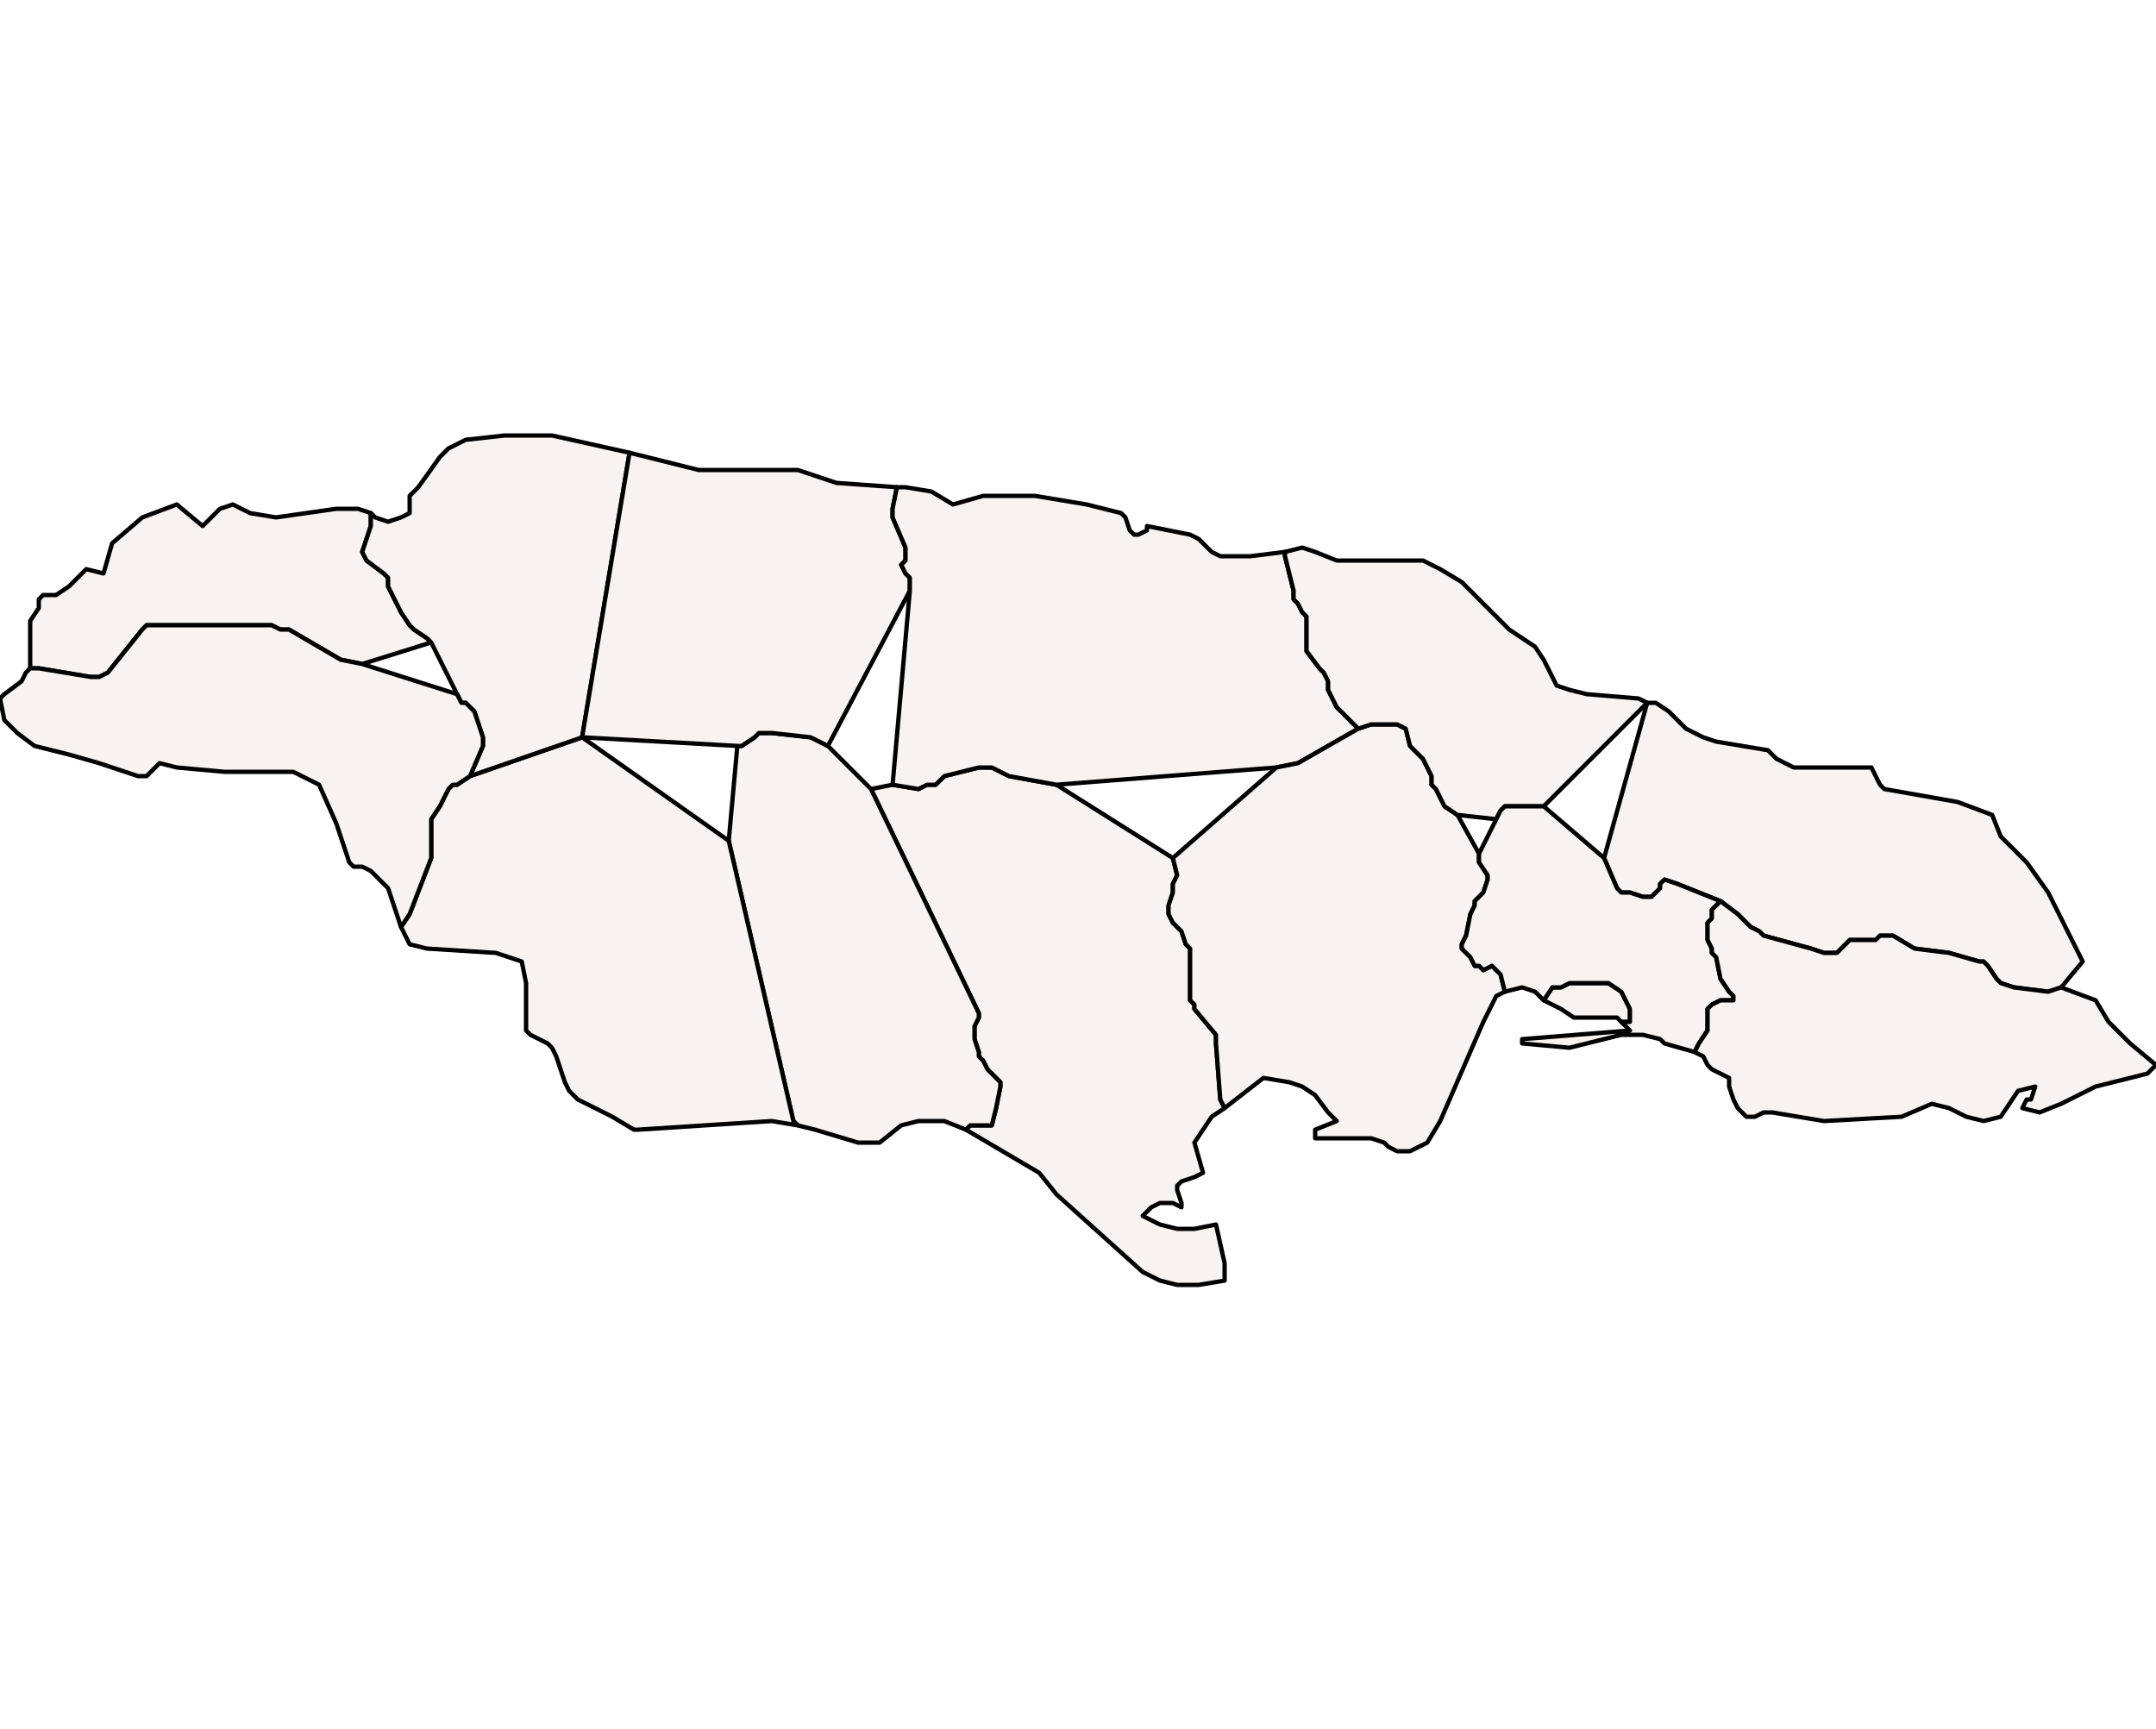 <?xml version="1.0" ?><!DOCTYPE svg  PUBLIC '-//W3C//DTD SVG 1.1//EN'  'http://www.w3.org/Graphics/SVG/1.1/DTD/svg11.dtd'><svg enable_background="new 0 0 500 401" height="401px" style="stroke-linejoin: round; stroke:#000; fill:#f6f3f0;" version="1.1" viewBox="0 0 500 401" width="500px" xmlns="http://www.w3.org/2000/svg" xmlns:xlink="http://www.w3.org/1999/xlink"><defs><style type="text/css"><![CDATA[path { fill-rule: evenodd; }
#context path { fill: #eee; stroke: #bbb; } ]]></style></defs><g id="admin1"><path d="M284,297L284,293L282,284L277,285L273,285L269,284L265,282L267,280L269,279L272,279L274,280L274,279L273,276L273,275L274,274L277,273L279,272L277,265L281,259L284,257L283,255L282,242L282,241L282,240L277,234L277,233L276,232L276,230L276,222L276,220L275,219L274,216L272,214L271,212L271,210L272,207L272,205L273,203L272,199L245,182L234,180L230,178L227,178L219,180L217,182L215,182L213,183L207,182L202,183L227,235L227,236L226,238L226,239L226,241L227,244L227,245L228,246L229,248L232,251L232,252L231,257L230,261L229,261L228,261L225,261L224,262L241,272L245,277L265,295L269,297L273,298L278,298Z " data-fips="JM01" data-hasc="JM.CL" data-name="Clarendon" data-postal="CL" data-varname=""/><path d="M23,157L25,156L33,146L34,145L63,145L65,146L67,146L79,153L84,154L100,149L99,148L96,146L95,145L93,142L91,138L90,136L90,134L89,133L85,130L84,128L86,122L86,119L83,118L78,118L64,120L58,119L54,117L51,118L47,122L41,117L33,120L26,126L24,133L20,132L18,134L16,136L13,138L10,138L9,139L9,141L7,144L7,146L7,153L7,155L9,155L21,157L22,157Z " data-fips="JM02" data-hasc="JM.HA" data-name="Hanover" data-postal="HA" data-varname=""/><path d="M204,265L209,261L213,260L219,260L224,262L225,261L228,261L229,261L230,261L231,257L232,252L232,251L229,248L228,246L227,245L227,244L226,241L226,239L226,238L227,236L227,235L202,183L192,173L188,171L179,170L178,170L176,170L175,171L172,173L171,173L169,195L184,260L185,261L189,262L199,265Z " data-fips="JM04" data-hasc="JM.MA" data-name="Manchester" data-postal="MA" data-varname=""/><path d="M179,260L185,261L184,260L169,195L135,171L109,180L106,182L105,182L104,183L102,187L100,190L100,192L100,193L100,195L100,199L95,212L93,215L95,219L99,220L115,221L121,223L122,228L122,234L122,239L123,240L127,242L128,243L129,245L131,251L132,253L134,255L142,259L147,262L148,262Z " data-fips="JM11" data-hasc="JM.SE" data-name="Saint Elizabeth" data-postal="SE" data-varname=""/><path d="M135,171L146,105L128,101L117,101L108,102L104,104L102,106L97,113L95,115L95,117L95,119L93,120L90,121L87,120L86,119L86,122L84,128L85,130L89,133L90,134L90,136L91,138L93,142L95,145L96,146L99,148L100,149L106,161L107,163L108,163L109,164L110,165L112,171L112,173L109,180Z " data-fips="JM12" data-hasc="JM.SJ" data-name="Saint James" data-postal="SJ" data-varname=""/><path d="M172,173L175,171L176,170L178,170L179,170L188,171L192,173L211,137L211,135L211,134L210,133L209,131L210,130L210,128L210,127L207,120L207,118L208,113L194,112L185,109L162,109L146,105L135,171L171,173Z " data-fips="JM15" data-hasc="JM.TR" data-name="Trelawny" data-postal="TR" data-varname=""/><path d="M95,212L100,199L100,195L100,193L100,192L100,190L102,187L104,183L105,182L106,182L109,180L112,173L112,171L110,165L109,164L108,163L107,163L106,161L84,154L79,153L67,146L65,146L63,145L34,145L33,146L25,156L23,157L22,157L21,157L9,155L7,155L6,156L5,158L1,161L0,162L1,167L4,170L8,173L12,174L16,175L23,177L26,178L32,180L34,180L35,179L37,177L41,178L52,179L68,179L74,182L78,191L80,197L81,200L82,201L84,201L86,202L88,204L90,206L93,215Z " data-fips="JM16" data-hasc="JM.WE" data-name="Westmoreland" data-postal="WE" data-varname=""/><path d="M378,237L378,234L376,230L373,228L370,228L364,228L362,229L360,229L358,232L362,234L365,236L372,236L375,236L376,237Z " data-fips="JM17" data-hasc="JM.KI" data-name="Kingston" data-postal="KI" data-varname="Kingston and Port Royal"/><path d="M478,229L483,223L475,207L470,200L464,194L462,189L454,186L437,183L436,182L434,178L433,178L416,178L414,177L412,176L411,175L410,174L398,172L395,171L391,169L387,165L384,163L382,163L382,163L372,199L375,206L376,207L378,207L381,208L383,208L385,206L385,205L386,204L389,205L399,209L403,212L405,214L406,215L408,216L409,217L420,220L423,221L424,221L426,221L427,220L428,219L429,218L433,218L435,218L436,217L438,217L439,217L444,220L452,221L459,223L460,223L461,224L463,227L464,228L467,229L475,230Z " data-fips="JM07" data-hasc="JM.PO" data-name="Portland" data-postal="PO" data-varname=""/><path d="M215,182L217,182L219,180L227,178L230,178L234,180L245,182L296,178L301,177L315,169L310,164L309,162L308,160L308,158L307,156L306,155L303,151L303,150L303,143L302,142L301,140L300,139L300,137L298,129L298,128L290,129L283,129L281,128L278,125L276,124L266,122L266,123L264,124L263,124L262,123L261,120L260,119L252,117L240,115L228,115L221,117L216,114L210,113L208,113L207,118L207,120L210,127L210,128L210,130L209,131L210,133L211,134L211,135L211,137L207,182L213,183Z " data-fips="JM09" data-hasc="JM.SN" data-name="Saint Ann" data-postal="SN" data-varname=""/><path d="M327,267L331,265L334,260L344,237L347,231L349,230L348,226L346,224L344,225L343,224L342,224L341,222L339,220L339,219L340,217L341,212L342,210L342,209L343,208L344,207L345,204L345,203L343,200L343,198L338,189L335,187L333,183L332,182L332,180L331,178L330,176L329,175L328,174L327,173L326,169L324,168L320,168L318,168L315,169L301,177L296,178L272,199L273,203L272,205L272,207L271,210L271,212L272,214L274,216L275,219L276,220L276,222L276,230L276,232L277,233L277,234L282,240L282,241L282,242L283,255L284,257L293,250L299,251L302,252L305,254L308,258L310,260L305,262L305,264L318,264L321,265L322,266L324,267Z " data-fips="JM10" data-hasc="JM.SC" data-name="Saint Catherine" data-postal="SC" data-varname=""/><path d="M348,188L349,187L350,187L353,187L354,187L358,187L382,163L382,163L380,162L368,161L364,160L361,159L360,157L358,153L356,150L350,146L339,135L334,132L330,130L326,130L312,130L310,130L305,128L302,127L298,128L298,129L300,137L300,139L301,140L302,142L303,143L303,150L303,151L306,155L307,156L308,158L308,160L309,162L310,164L315,169L318,168L320,168L324,168L326,169L327,173L328,174L329,175L330,176L331,178L332,180L332,182L333,183L335,187L338,189L347,190Z " data-fips="JM13" data-hasc="JM.SM" data-name="Saint Mary" data-postal="SM" data-varname=""/><path d="M394,242L396,239L396,238L396,236L396,234L397,233L399,232L402,232L402,231L401,230L399,227L398,222L397,221L397,220L396,218L396,214L397,213L397,211L399,209L389,205L386,204L385,205L385,206L383,208L381,208L378,207L376,207L375,206L372,199L358,187L354,187L353,187L350,187L349,187L348,188L347,190L343,198L343,200L345,203L345,204L344,207L343,208L342,209L342,210L341,212L340,217L339,219L339,220L341,222L342,224L343,224L344,225L346,224L348,226L349,230L353,229L356,230L358,232L360,229L362,229L364,228L370,228L373,228L376,230L378,234L378,237L376,237L378,239L353,241L353,242L364,243L368,242L376,240L381,240L385,241L386,242L393,244Z " data-fips="JM08" data-hasc="JM.SD" data-name="Saint Andrew" data-postal="SD" data-varname=""/><path d="M441,259L448,256L452,257L456,259L460,260L464,259L468,253L472,252L471,255L470,255L469,257L473,258L478,256L486,252L498,249L500,247L494,242L489,237L486,232L478,229L475,230L467,229L464,228L463,227L461,224L460,223L459,223L452,221L444,220L439,217L438,217L436,217L435,218L433,218L429,218L428,219L427,220L426,221L424,221L423,221L420,220L409,217L408,216L406,215L405,214L403,212L399,209L397,211L397,213L396,214L396,218L397,220L397,221L398,222L399,227L401,230L402,231L402,232L399,232L397,233L396,234L396,236L396,238L396,239L394,242L393,244L393,244L395,245L396,247L397,248L399,249L401,250L401,252L402,255L403,257L405,259L407,259L409,258L411,258L423,260Z " data-fips="JM14" data-hasc="JM.ST" data-name="Saint Thomas" data-postal="ST" data-varname=""/></g></svg>